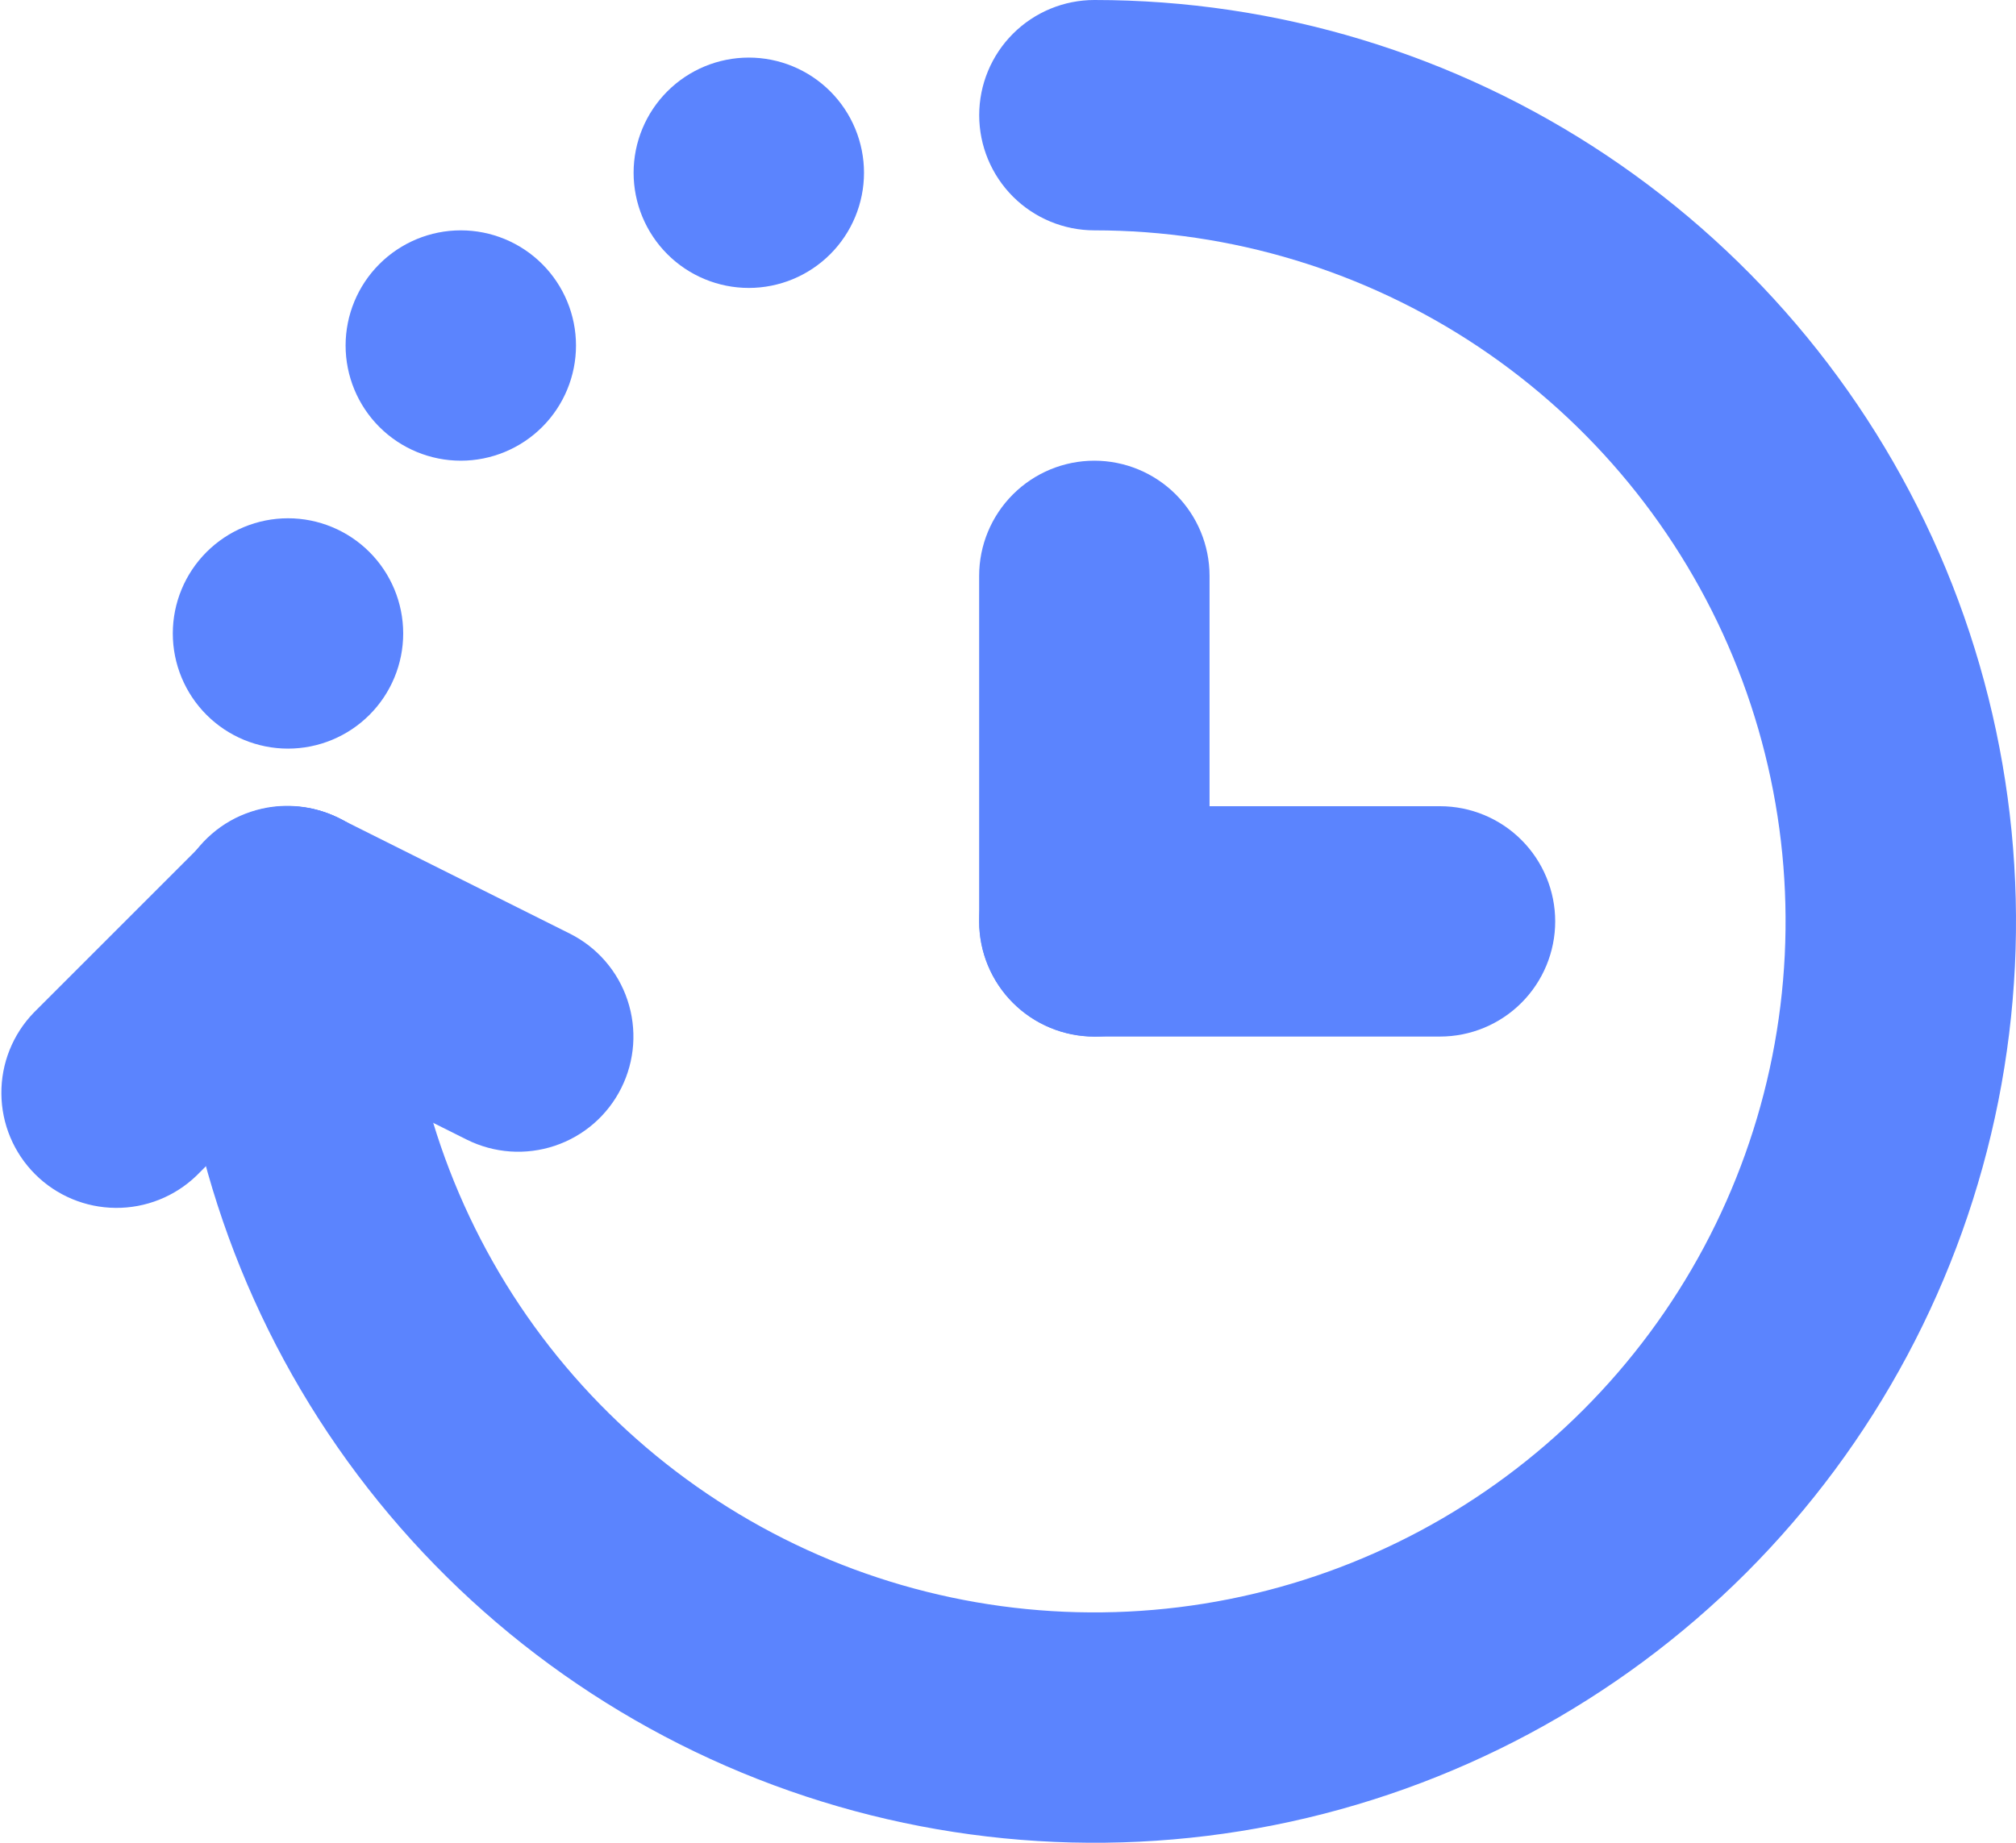<svg width="35" height="32" viewBox="0 0 35 32" fill="none" xmlns="http://www.w3.org/2000/svg">
<path fill-rule="evenodd" clip-rule="evenodd" d="M17 2C17 1.47 17.211 0.961 17.586 0.586C17.961 0.211 18.47 0 19 0C22.165 0 25.258 0.938 27.889 2.696C30.52 4.455 32.571 6.953 33.782 9.877C34.993 12.801 35.31 16.018 34.693 19.121C34.075 22.225 32.551 25.076 30.314 27.314C28.076 29.551 25.225 31.075 22.121 31.693C19.018 32.31 15.801 31.993 12.877 30.782C9.953 29.571 7.455 27.52 5.696 24.889C3.938 22.258 3 19.165 3 16C3 15.47 3.211 14.961 3.586 14.586C3.961 14.211 4.47 14 5 14C5.53 14 6.039 14.211 6.414 14.586C6.789 14.961 7 15.47 7 16C7 18.373 7.704 20.694 9.022 22.667C10.341 24.64 12.215 26.178 14.408 27.087C16.601 27.995 19.013 28.232 21.341 27.769C23.669 27.306 25.807 26.163 27.485 24.485C29.163 22.807 30.306 20.669 30.769 18.341C31.232 16.013 30.995 13.601 30.087 11.408C29.178 9.215 27.64 7.341 25.667 6.022C23.694 4.704 21.373 4 19 4C18.47 4 17.961 3.789 17.586 3.414C17.211 3.039 17 2.53 17 2Z" fill="#5B84FE"/>
<path fill-rule="evenodd" clip-rule="evenodd" d="M10.786 18.894C11.023 18.42 11.062 17.871 10.894 17.368C10.727 16.865 10.366 16.449 9.892 16.212L5.892 14.212C5.657 14.092 5.401 14.02 5.137 14C4.874 13.98 4.61 14.012 4.359 14.095C4.108 14.177 3.876 14.308 3.677 14.481C3.477 14.654 3.313 14.864 3.195 15.1C3.077 15.336 3.007 15.593 2.989 15.857C2.971 16.12 3.005 16.384 3.09 16.634C3.174 16.884 3.307 17.115 3.481 17.314C3.656 17.512 3.867 17.674 4.104 17.79L8.104 19.79C8.579 20.027 9.128 20.065 9.631 19.897C10.134 19.729 10.549 19.369 10.786 18.894V18.894Z" fill="#5B84FE"/>
<path d="M15 3C15 3.53 14.789 4.039 14.414 4.414C14.039 4.789 13.53 5 13 5C12.47 5 11.961 4.789 11.586 4.414C11.211 4.039 11 3.53 11 3C11 2.47 11.211 1.961 11.586 1.586C11.961 1.211 12.47 1 13 1C13.53 1 14.039 1.211 14.414 1.586C14.789 1.961 15 2.47 15 3V3ZM10 6C10 6.53 9.789 7.039 9.414 7.414C9.039 7.789 8.53 8 8 8C7.47 8 6.961 7.789 6.586 7.414C6.211 7.039 6 6.53 6 6C6 5.47 6.211 4.961 6.586 4.586C6.961 4.211 7.47 4 8 4C8.53 4 9.039 4.211 9.414 4.586C9.789 4.961 10 5.47 10 6V6ZM7 11C7 11.53 6.789 12.039 6.414 12.414C6.039 12.789 5.53 13 5 13C4.47 13 3.961 12.789 3.586 12.414C3.211 12.039 3 11.53 3 11C3 10.47 3.211 9.961 3.586 9.586C3.961 9.211 4.47 9 5 9C5.53 9 6.039 9.211 6.414 9.586C6.789 9.961 7 10.47 7 11V11Z" fill="#5B84FE"/>
<path fill-rule="evenodd" clip-rule="evenodd" d="M6.413 14.586C6.788 14.961 6.998 15.47 6.998 16C6.998 16.53 6.788 17.039 6.413 17.414L3.413 20.414C3.036 20.778 2.53 20.98 2.006 20.975C1.482 20.971 0.98 20.761 0.609 20.39C0.238 20.019 0.028 19.517 0.024 18.993C0.019 18.468 0.221 17.963 0.585 17.586L3.585 14.586C3.96 14.211 4.469 14 4.999 14C5.529 14 6.038 14.211 6.413 14.586ZM18.999 8C19.529 8 20.038 8.211 20.413 8.586C20.788 8.961 20.999 9.47 20.999 10V16C20.999 16.53 20.788 17.039 20.413 17.414C20.038 17.789 19.529 18 18.999 18C18.468 18 17.96 17.789 17.585 17.414C17.21 17.039 16.999 16.53 16.999 16V10C16.999 9.47 17.21 8.961 17.585 8.586C17.96 8.211 18.468 8 18.999 8V8Z" fill="#5B84FE"/>
<path fill-rule="evenodd" clip-rule="evenodd" d="M27 16C27 16.53 26.789 17.039 26.414 17.414C26.039 17.789 25.53 18 25 18H19C18.47 18 17.961 17.789 17.586 17.414C17.211 17.039 17 16.53 17 16C17 15.47 17.211 14.961 17.586 14.586C17.961 14.211 18.47 14 19 14H25C25.53 14 26.039 14.211 26.414 14.586C26.789 14.961 27 15.47 27 16Z" fill="#5B84FE"/>
</svg>
